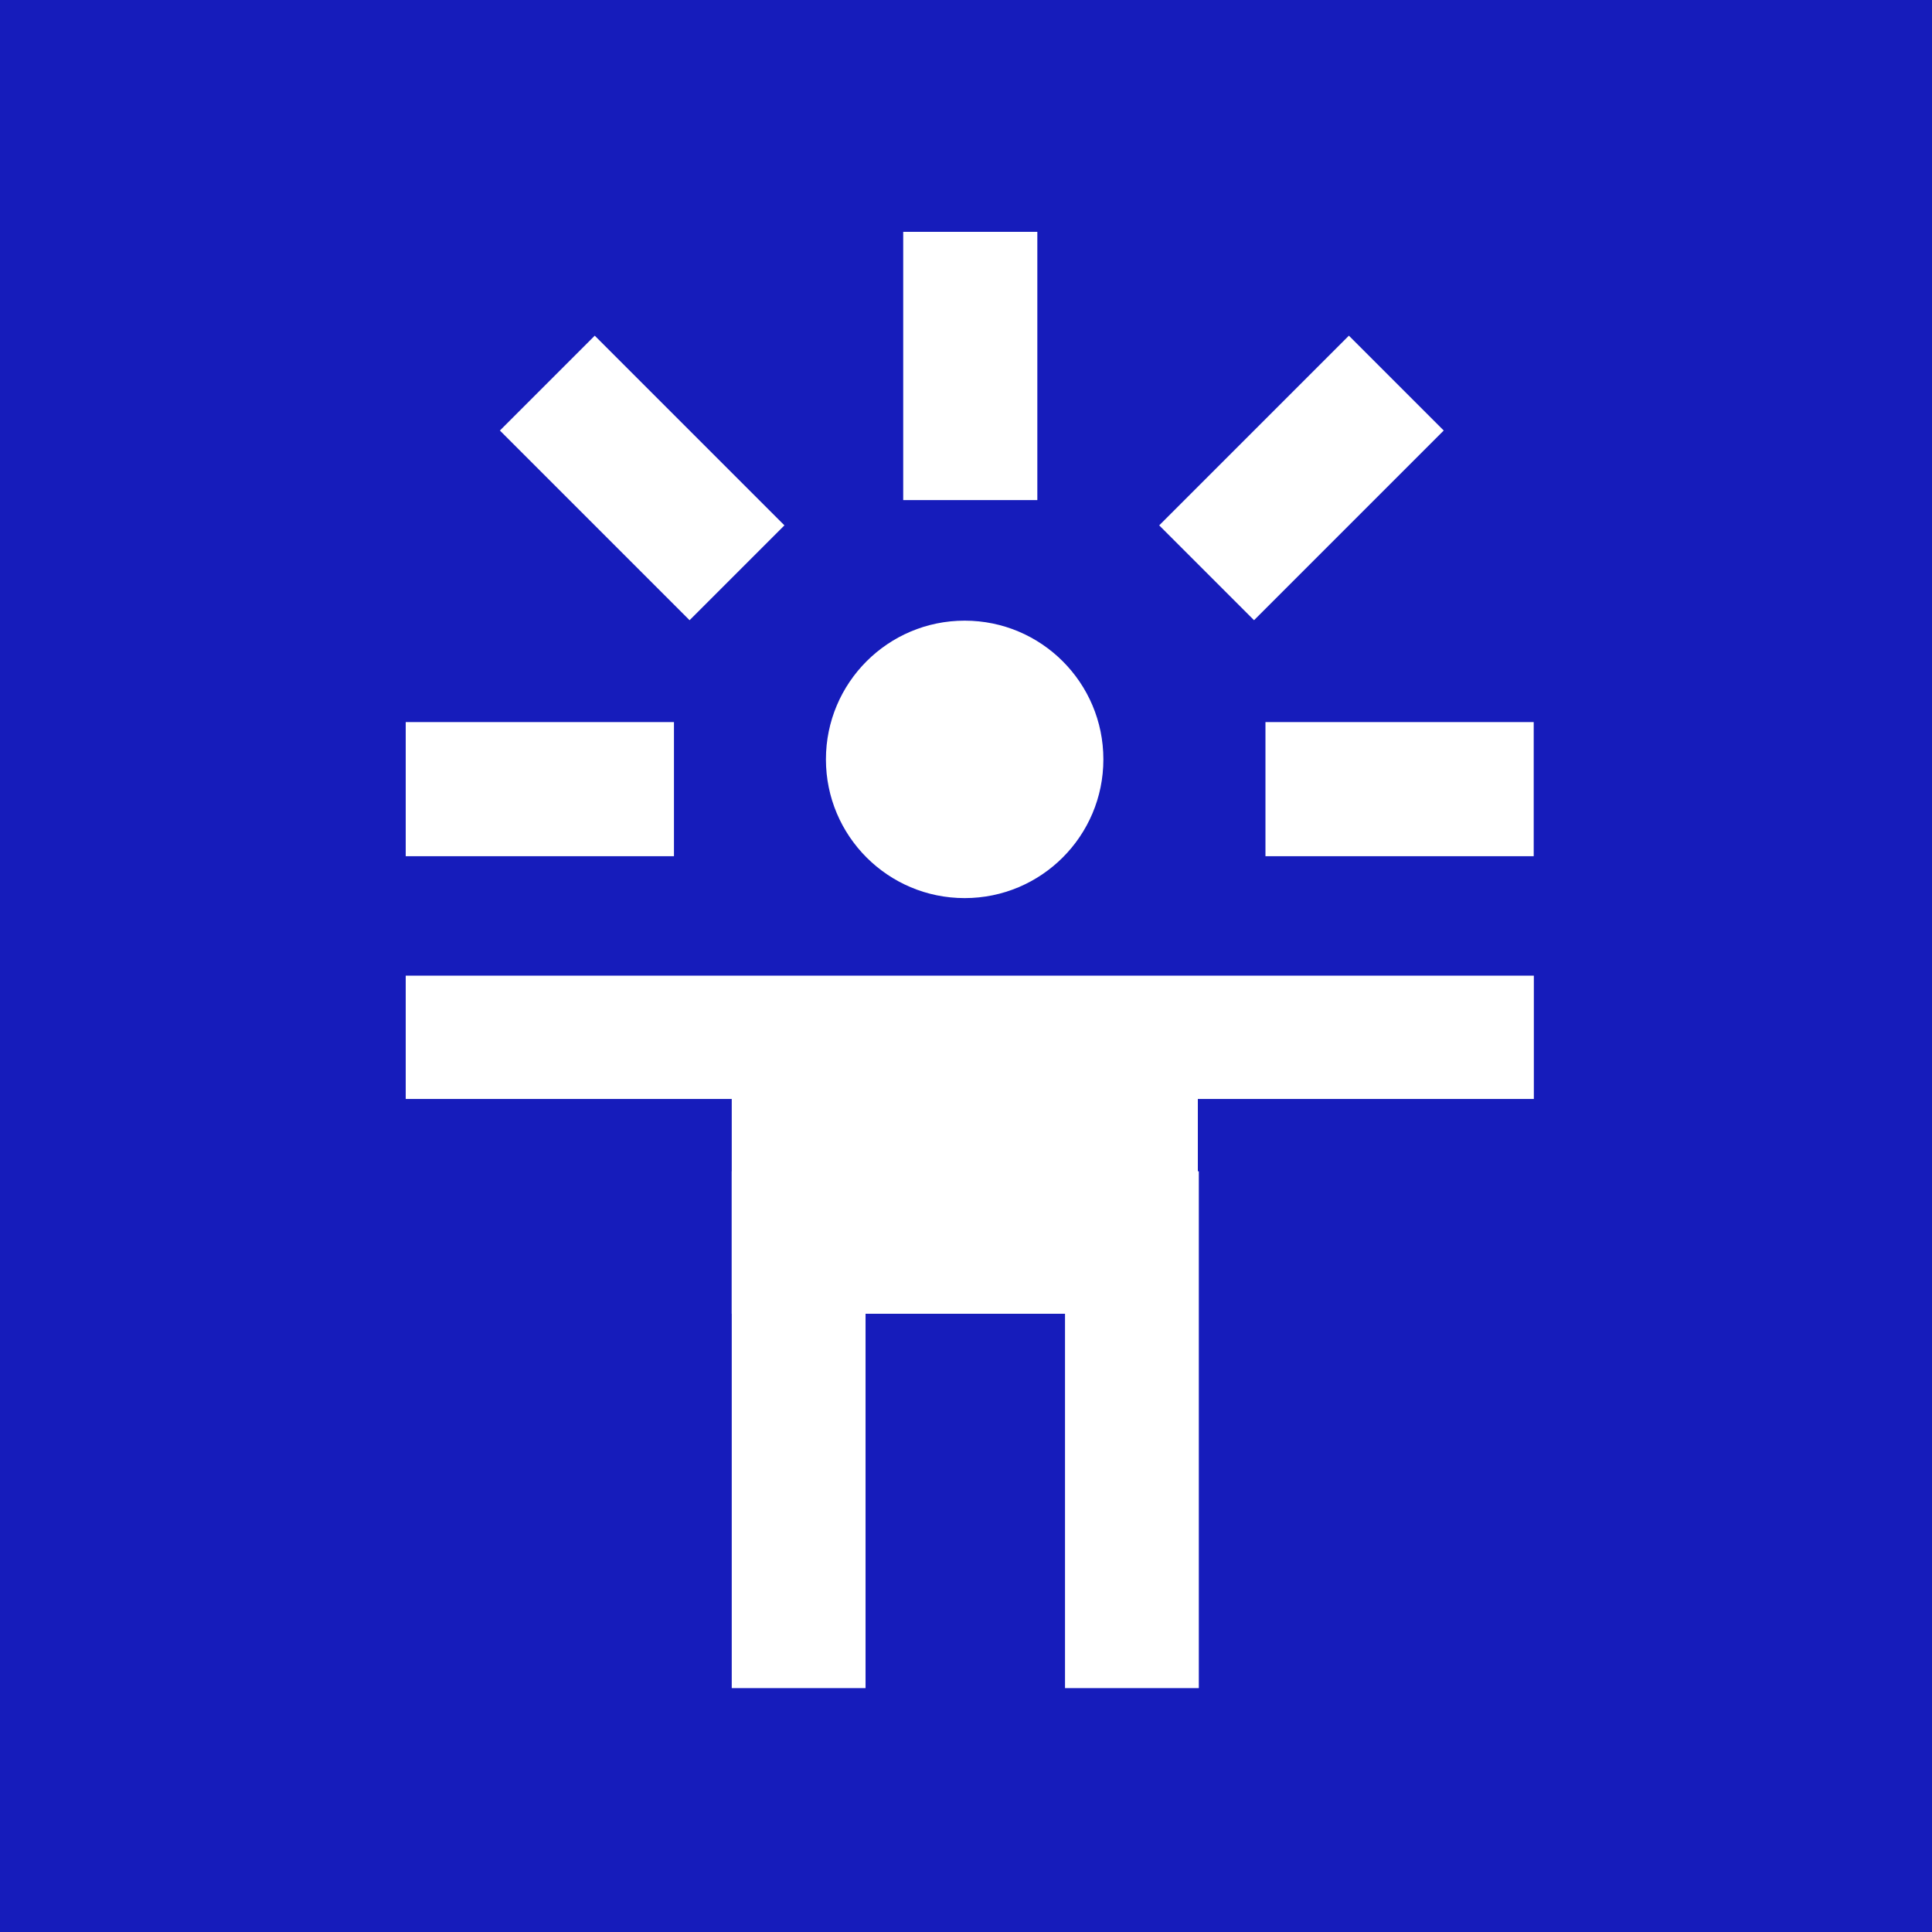 <svg width="800" height="800" viewBox="0 0 800 800" fill="none" xmlns="http://www.w3.org/2000/svg">
<rect width="800" height="800" fill="#161CBB"/>
<rect x="168" y="404" width="467.133" height="51.059" fill="white"/>
<rect x="524" y="299" width="111.076" height="55.538" fill="white"/>
<rect x="303" y="699.012" width="214.012" height="55.404" transform="rotate(-90 303 699.012)" fill="white"/>
<rect x="441" y="699.012" width="214.012" height="55.404" transform="rotate(-90 441 699.012)" fill="white"/>
<rect x="374" y="96" width="55.538" height="111.076" fill="white"/>
<rect x="519.271" y="256.813" width="55.538" height="111.076" transform="rotate(-135 519.271 256.813)" fill="white"/>
<rect x="168" y="354.538" width="55.538" height="111.076" transform="rotate(-90 168 354.538)" fill="white"/>
<rect x="324.812" y="217.542" width="55.538" height="111.076" transform="rotate(135 324.812 217.542)" fill="white"/>
<rect x="303" y="430" width="193" height="114" fill="white"/>
<circle cx="399.442" cy="314.442" r="57.442" fill="white"/>
</svg>
